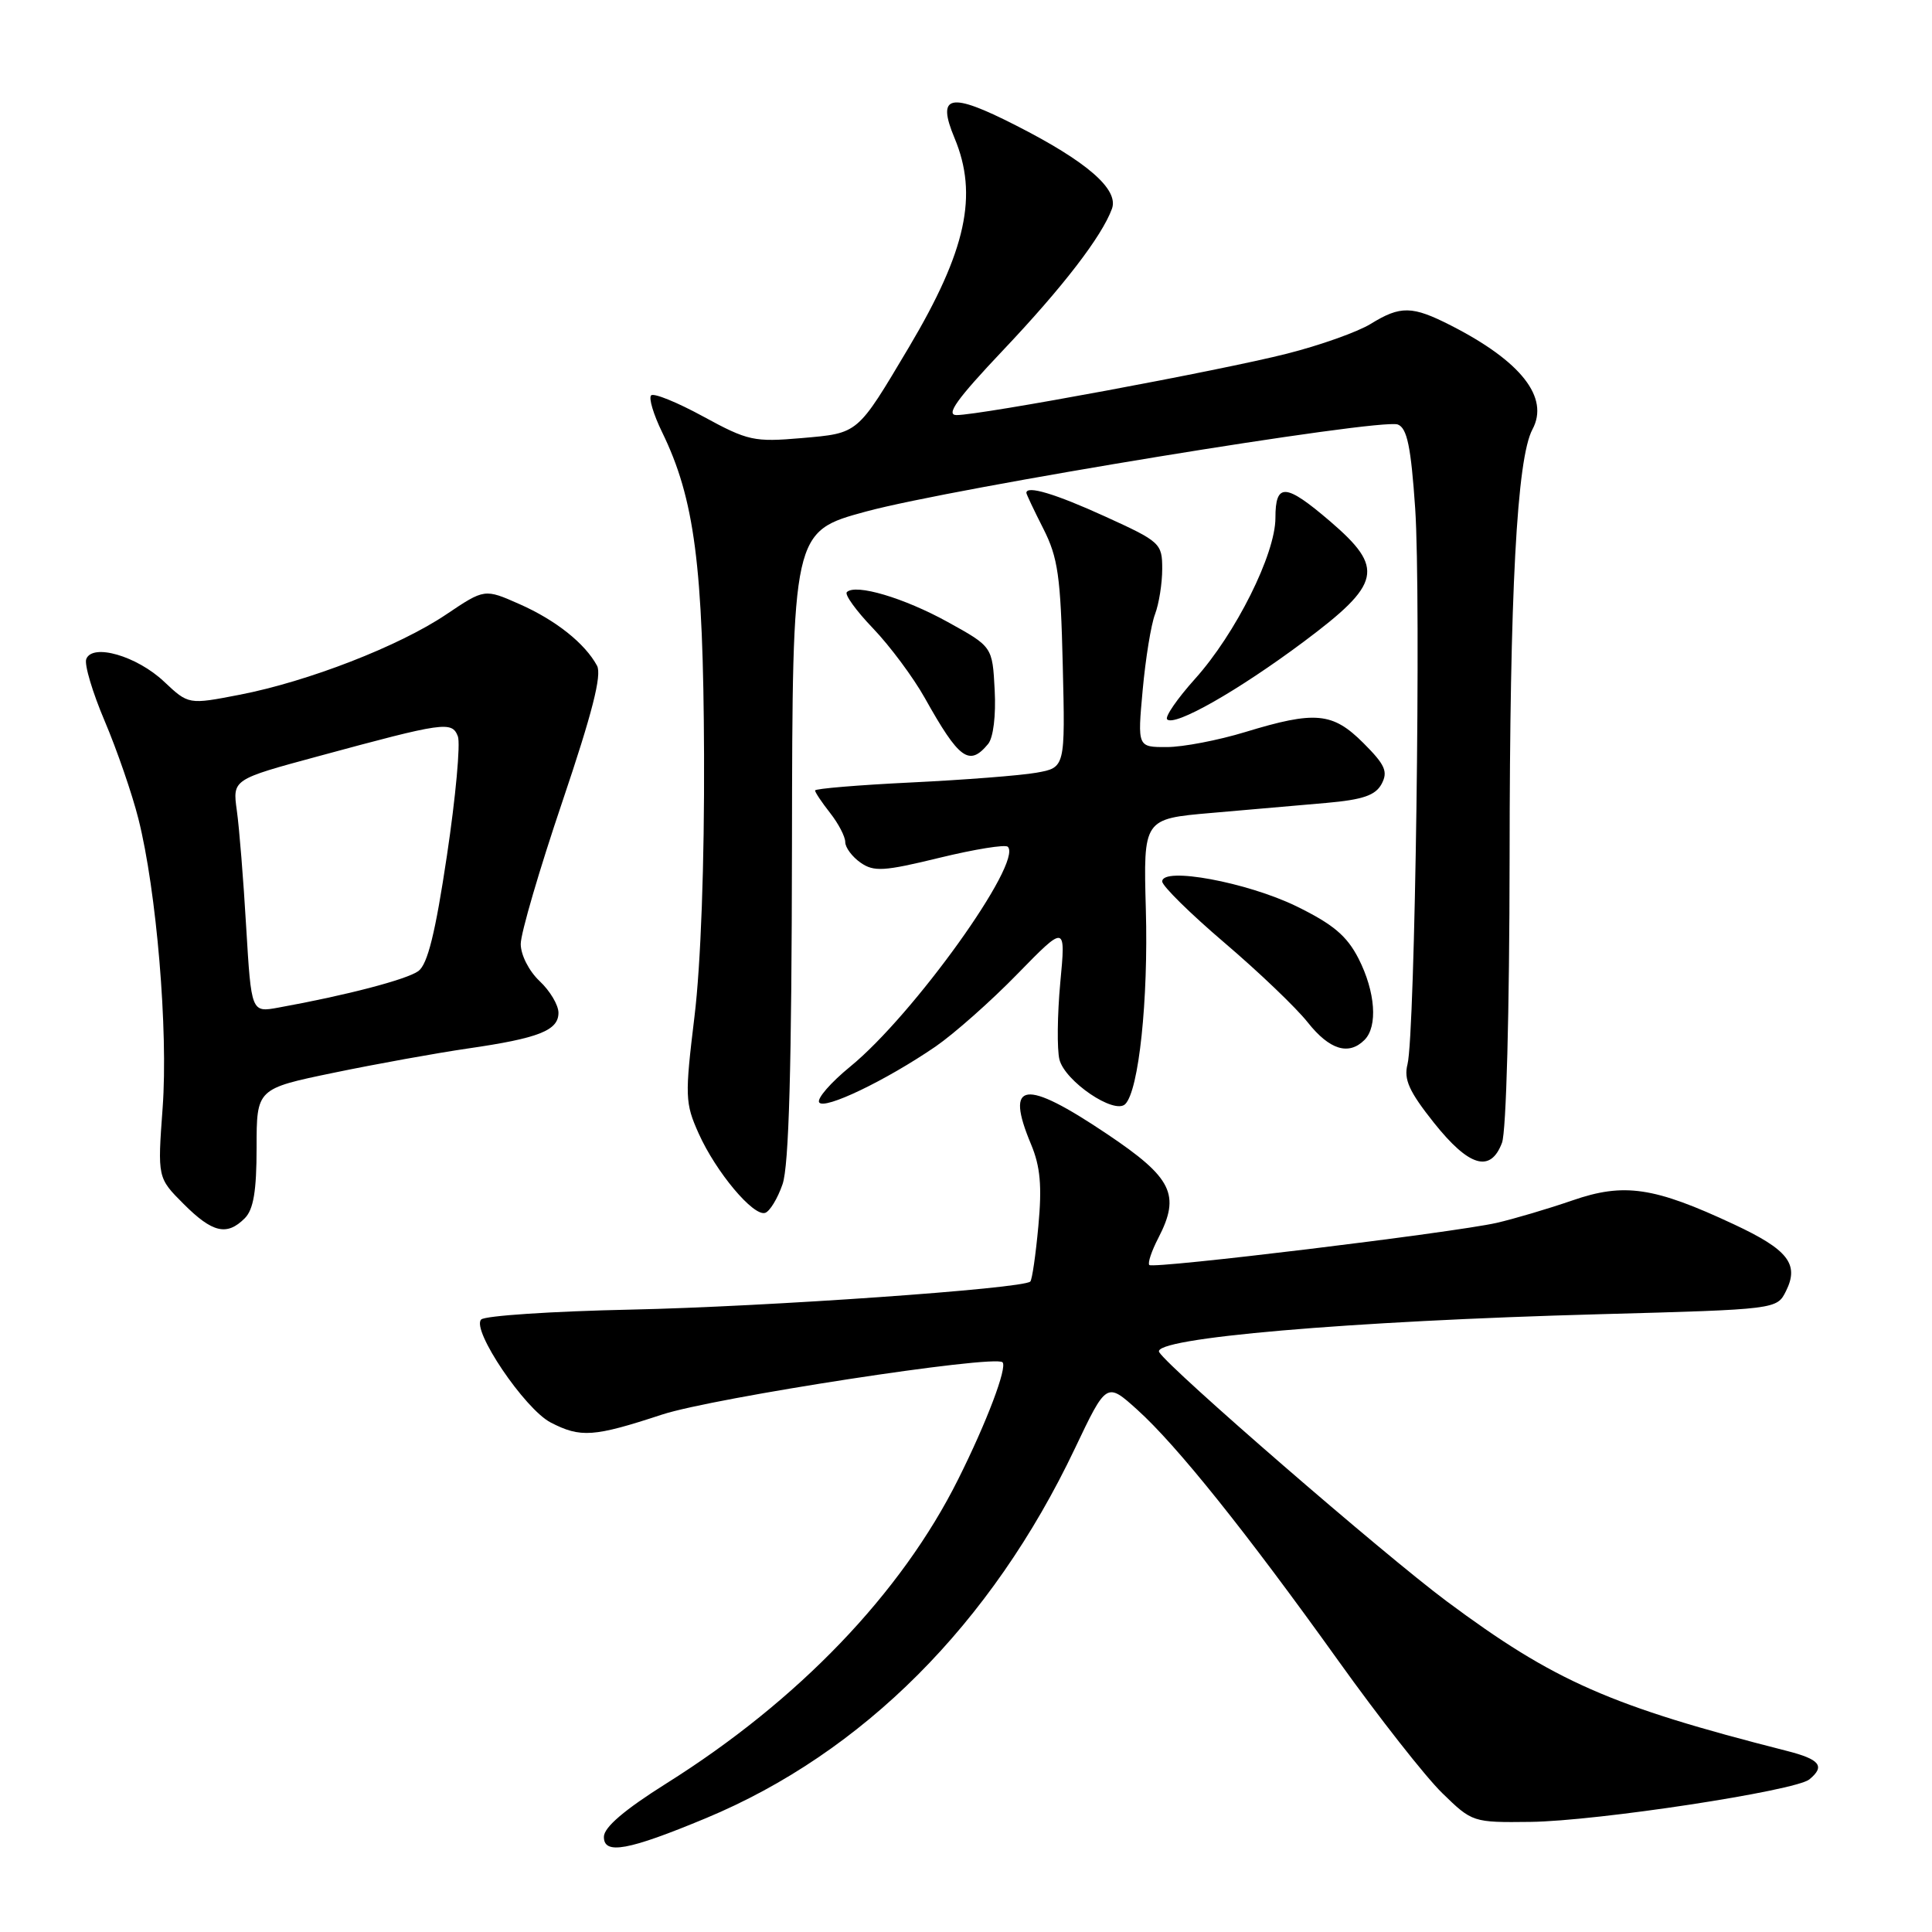 <?xml version="1.0" encoding="UTF-8" standalone="no"?>
<!DOCTYPE svg PUBLIC "-//W3C//DTD SVG 1.1//EN" "http://www.w3.org/Graphics/SVG/1.1/DTD/svg11.dtd" >
<svg xmlns="http://www.w3.org/2000/svg" xmlns:xlink="http://www.w3.org/1999/xlink" version="1.1" viewBox="0 0 256 256">
 <g >
 <path fill="currentColor"
d=" M 93.56 240.91 C 114.33 232.26 131.38 215.18 142.42 191.95 C 146.62 183.12 146.62 183.12 150.71 186.81 C 155.94 191.53 165.05 202.90 177.36 220.09 C 182.71 227.57 188.89 235.44 191.10 237.59 C 195.08 241.47 195.16 241.50 202.80 241.41 C 211.65 241.30 237.89 237.30 239.75 235.78 C 241.88 234.03 241.16 233.12 236.75 232.00 C 213.40 226.06 205.96 222.79 191.71 212.19 C 183.29 205.92 154.98 181.39 153.60 179.17 C 152.45 177.31 178.76 175.04 211.97 174.14 C 235.45 173.50 235.45 173.50 236.66 171.06 C 238.43 167.50 236.92 165.58 229.75 162.23 C 219.17 157.28 215.20 156.69 208.36 159.06 C 205.14 160.17 200.61 161.51 198.30 162.04 C 192.52 163.34 152.83 168.16 152.29 167.62 C 152.05 167.38 152.59 165.76 153.49 164.03 C 156.45 158.30 155.34 156.06 146.67 150.25 C 135.71 142.89 133.11 143.25 136.62 151.63 C 137.85 154.57 138.08 157.16 137.59 162.44 C 137.24 166.26 136.76 169.58 136.52 169.81 C 135.58 170.76 101.42 173.15 83.58 173.53 C 73.18 173.75 64.26 174.34 63.76 174.84 C 62.42 176.18 69.52 186.70 72.97 188.49 C 76.94 190.54 78.68 190.41 87.72 187.44 C 94.59 185.19 131.80 179.47 132.84 180.51 C 133.50 181.17 130.75 188.45 126.97 196.00 C 119.42 211.13 105.77 225.35 88.27 236.33 C 82.77 239.79 80.03 242.12 80.02 243.38 C 79.99 245.80 83.23 245.21 93.56 240.91 Z  M 32.43 161.43 C 33.59 160.27 34.00 157.81 34.00 152.06 C 34.00 144.26 34.00 144.26 44.25 142.14 C 49.89 140.97 57.88 139.53 62.00 138.93 C 71.39 137.57 74.00 136.54 74.00 134.20 C 74.00 133.18 72.88 131.29 71.50 130.00 C 70.09 128.67 69.00 126.53 69.00 125.08 C 69.00 123.66 71.49 115.17 74.52 106.21 C 78.47 94.52 79.77 89.44 79.11 88.21 C 77.51 85.25 73.64 82.17 68.84 80.05 C 64.21 78.00 64.21 78.00 59.12 81.42 C 52.90 85.61 40.80 90.31 31.74 92.06 C 24.98 93.37 24.98 93.37 21.74 90.32 C 18.14 86.92 12.24 85.21 11.43 87.33 C 11.15 88.04 12.26 91.75 13.88 95.56 C 15.50 99.38 17.51 105.20 18.34 108.50 C 20.74 118.02 22.30 136.54 21.55 146.79 C 20.87 156.07 20.87 156.07 24.34 159.54 C 28.15 163.35 30.06 163.80 32.43 161.43 Z  M 103.69 156.92 C 104.54 154.49 104.90 141.43 104.94 111.96 C 105.00 70.43 105.00 70.43 114.75 67.78 C 126.31 64.65 182.95 55.38 185.22 56.25 C 186.45 56.73 186.96 59.18 187.52 67.38 C 188.31 79.10 187.51 137.07 186.50 141.03 C 185.99 143.03 186.71 144.63 190.01 148.78 C 194.66 154.61 197.50 155.45 199.02 151.43 C 199.59 149.95 200.01 134.06 200.03 113.68 C 200.05 78.39 200.99 60.75 203.06 56.89 C 205.32 52.67 201.56 47.88 192.26 43.13 C 187.12 40.51 185.58 40.48 181.62 42.92 C 179.90 43.98 174.90 45.76 170.50 46.87 C 161.81 49.08 129.95 55.00 126.75 55.00 C 125.27 55.00 126.78 52.89 132.88 46.44 C 140.82 38.06 146.00 31.33 147.34 27.66 C 148.27 25.09 144.03 21.40 134.58 16.60 C 125.85 12.15 124.07 12.52 126.48 18.29 C 129.64 25.85 128.03 33.22 120.46 45.97 C 113.52 57.63 113.82 57.38 106.22 58.05 C 99.92 58.59 99.11 58.42 93.20 55.20 C 89.74 53.31 86.62 52.04 86.28 52.39 C 85.93 52.73 86.59 54.92 87.73 57.26 C 92.03 66.07 93.19 74.94 93.29 100.00 C 93.35 114.35 92.86 127.86 92.02 134.71 C 90.74 145.27 90.77 146.16 92.58 150.20 C 94.87 155.30 99.83 161.22 101.39 160.71 C 102.00 160.51 103.04 158.81 103.69 156.92 Z  M 123.97 138.67 C 126.42 136.98 131.31 132.66 134.82 129.05 C 141.22 122.50 141.22 122.50 140.49 130.23 C 140.10 134.47 140.05 139.05 140.38 140.39 C 141.11 143.28 147.67 147.73 149.10 146.30 C 150.90 144.50 152.17 132.51 151.83 120.50 C 151.50 108.50 151.50 108.50 160.50 107.72 C 165.45 107.29 172.32 106.70 175.76 106.39 C 180.60 105.96 182.25 105.39 183.07 103.88 C 183.94 102.24 183.54 101.34 180.66 98.46 C 176.58 94.38 174.28 94.17 165.00 97.00 C 161.43 98.09 156.75 98.99 154.61 98.99 C 150.72 99.00 150.72 99.00 151.41 91.44 C 151.79 87.28 152.52 82.75 153.05 81.38 C 153.57 80.00 154.00 77.30 154.00 75.38 C 154.00 72.00 153.75 71.77 146.44 68.44 C 139.84 65.43 136.00 64.28 136.00 65.31 C 136.00 65.48 137.01 67.62 138.25 70.06 C 140.19 73.89 140.54 76.37 140.82 88.11 C 141.15 101.71 141.15 101.71 137.32 102.39 C 135.22 102.76 127.76 103.34 120.75 103.68 C 113.74 104.02 108.00 104.50 108.00 104.74 C 108.00 104.99 108.90 106.33 110.00 107.73 C 111.10 109.13 112.00 110.86 112.00 111.58 C 112.00 112.30 112.91 113.52 114.02 114.30 C 115.79 115.54 117.11 115.46 124.49 113.66 C 129.14 112.53 133.21 111.87 133.54 112.20 C 135.56 114.23 121.04 134.49 112.66 141.33 C 110.09 143.43 108.23 145.56 108.54 146.07 C 109.19 147.11 117.38 143.18 123.97 138.67 Z  M 180.80 137.80 C 182.59 136.01 182.25 131.42 180.02 127.03 C 178.47 124.00 176.65 122.47 171.77 120.08 C 165.23 116.90 154.00 114.82 154.00 116.80 C 154.00 117.39 157.71 121.05 162.25 124.92 C 166.79 128.79 171.76 133.54 173.29 135.48 C 176.17 139.11 178.71 139.89 180.80 137.80 Z  M 130.93 98.58 C 131.62 97.75 131.98 94.80 131.80 91.43 C 131.50 85.69 131.50 85.69 125.60 82.43 C 119.79 79.22 113.36 77.31 112.21 78.46 C 111.89 78.78 113.45 80.94 115.69 83.27 C 117.92 85.60 121.01 89.75 122.55 92.50 C 127.10 100.63 128.43 101.60 130.93 98.58 Z  M 172.75 85.03 C 183.05 77.33 183.50 75.30 176.25 69.08 C 170.33 64.01 169.00 63.93 169.00 68.63 C 169.00 73.42 163.73 83.97 158.34 89.96 C 155.99 92.58 154.33 94.99 154.65 95.32 C 155.64 96.31 164.04 91.53 172.75 85.03 Z  M 32.62 122.83 C 32.26 116.60 31.70 109.65 31.38 107.39 C 30.81 103.28 30.81 103.28 42.16 100.21 C 58.89 95.67 59.88 95.53 60.67 97.57 C 61.03 98.52 60.38 105.63 59.22 113.37 C 57.69 123.62 56.66 127.77 55.44 128.67 C 53.90 129.79 45.88 131.89 36.90 133.51 C 33.30 134.17 33.30 134.17 32.62 122.83 Z "/>
</g>
</svg>